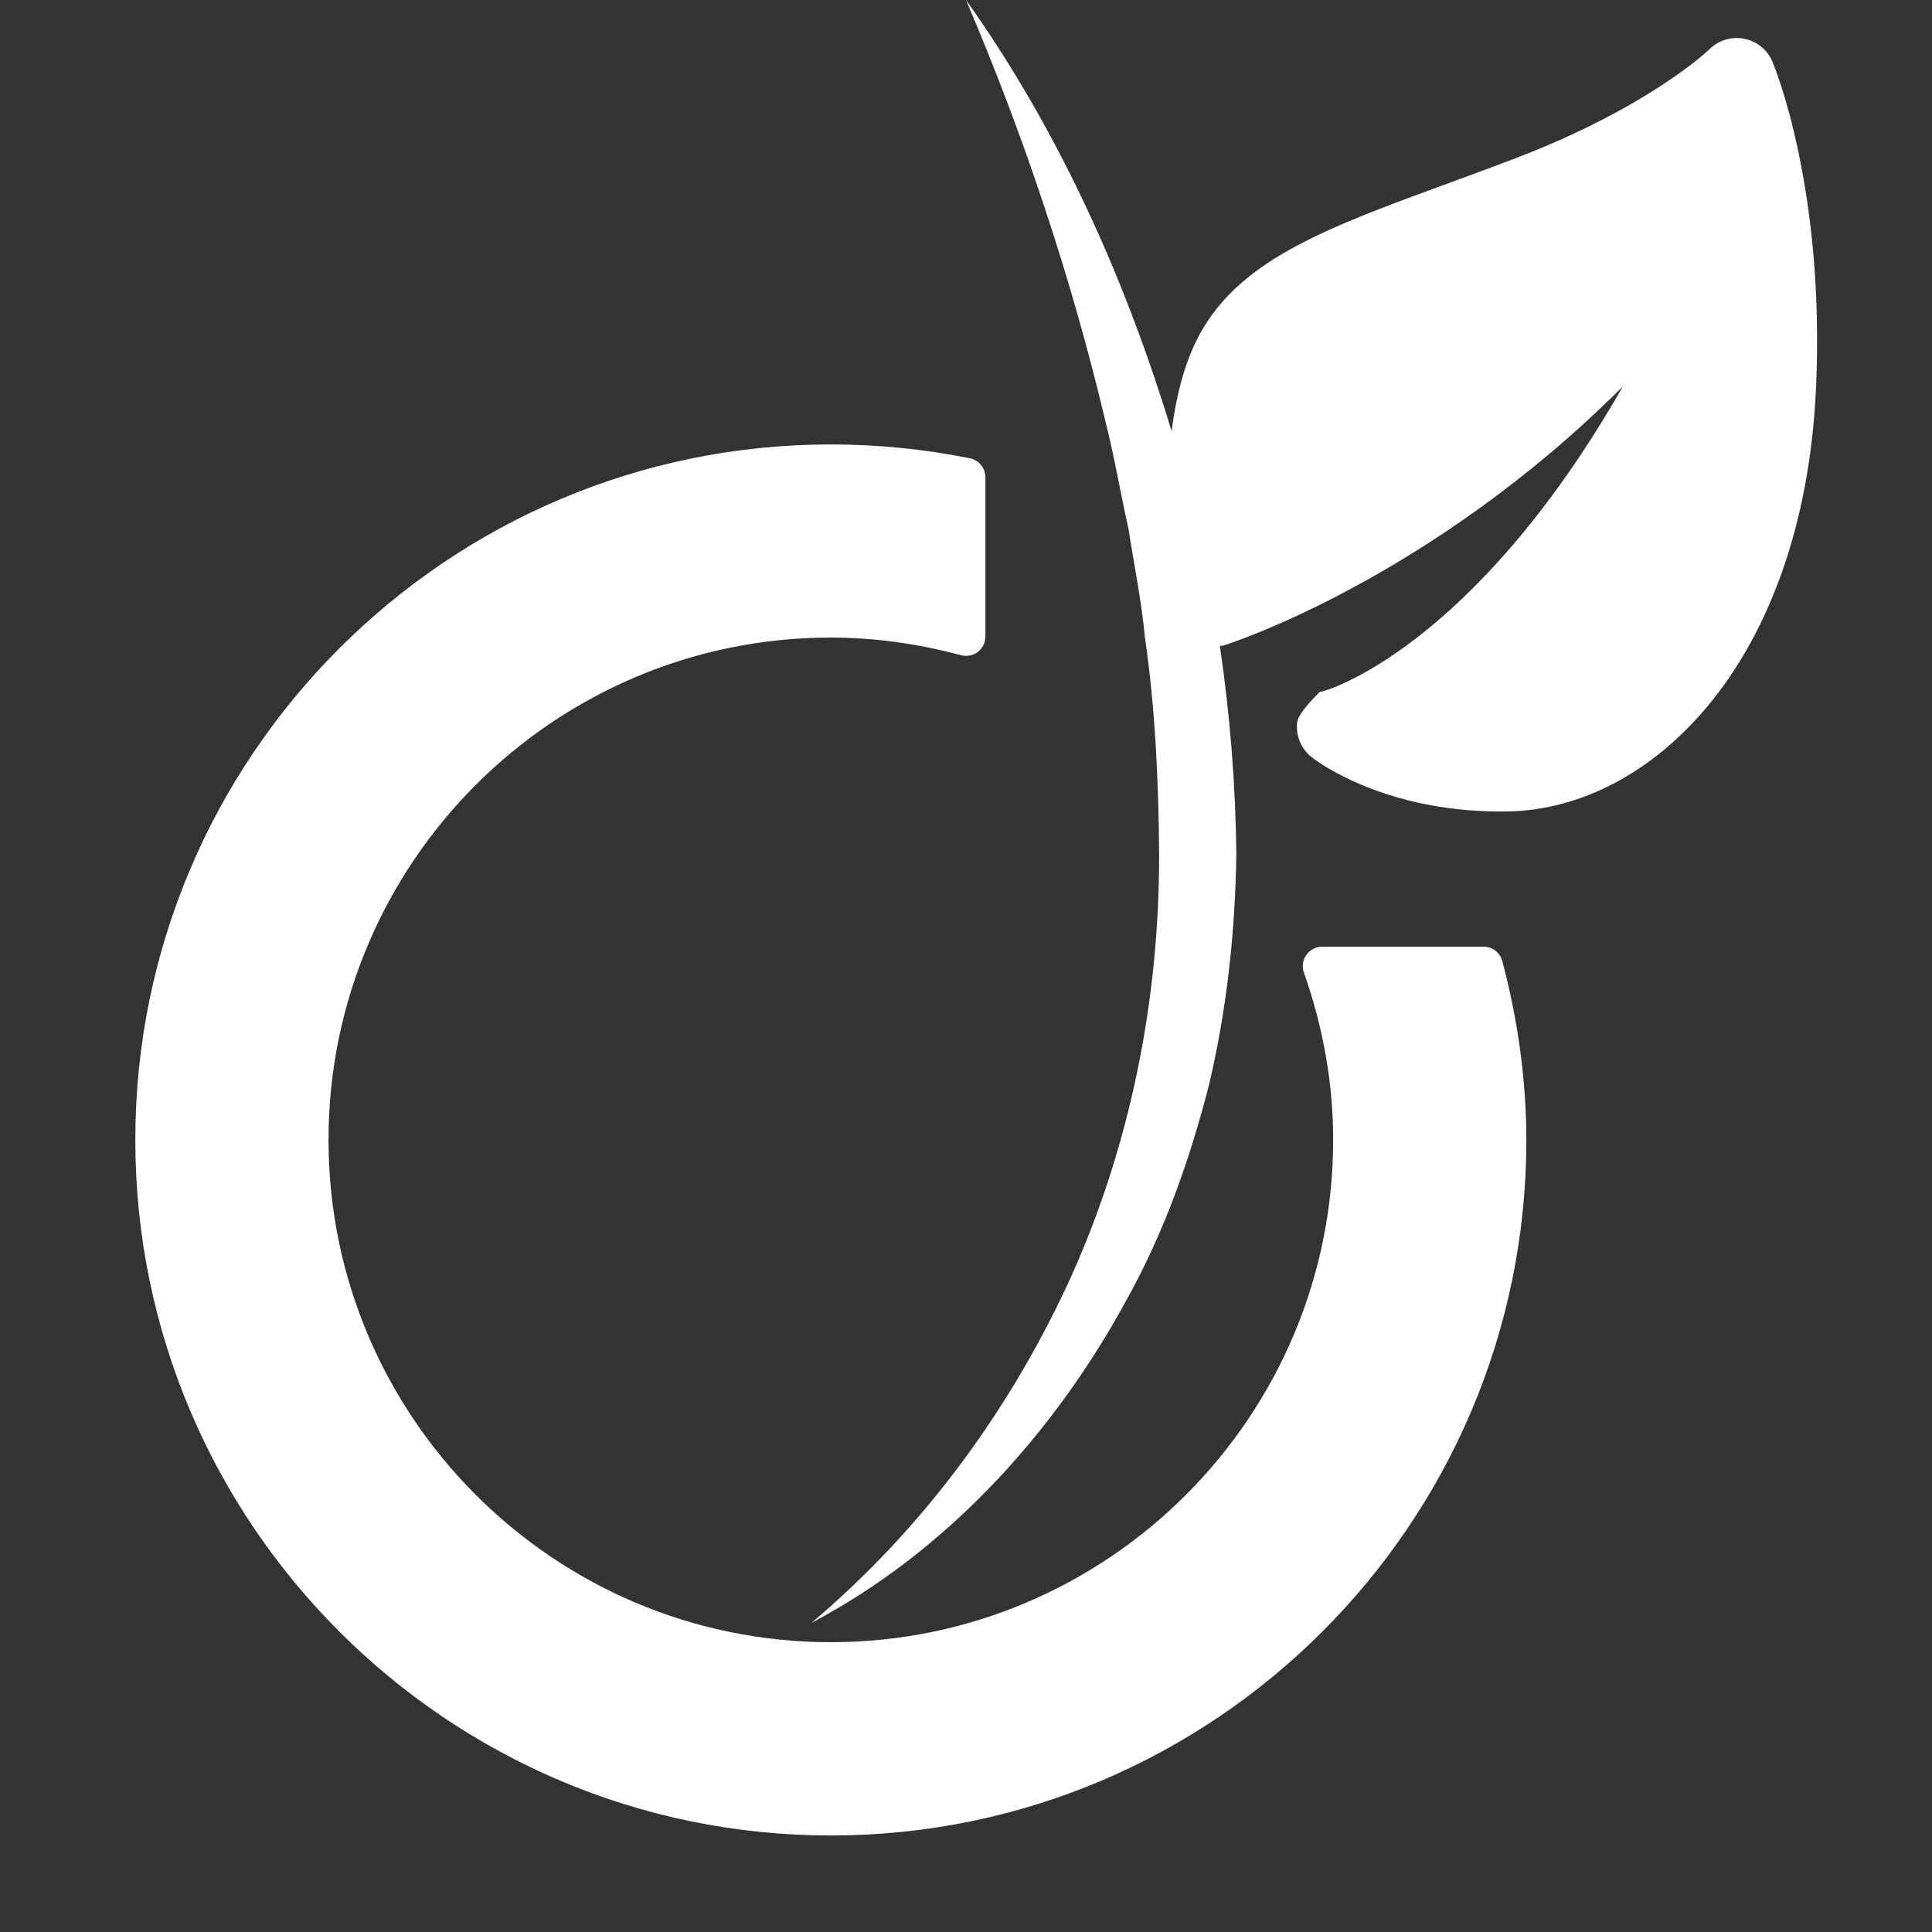 <?xml version="1.0"?><svg xmlns="http://www.w3.org/2000/svg"  viewBox="0 0 50 50" width="50px" height="50px"><rect x="0" y="0" width="50" height="50" fill="#333333" stroke="none"/>    <path fill="#fff" d="M 25 0 C 26.522 3.563 27.729 7.206 28.609 10.904 C 28.841 11.826 28.999 12.762 29.205 13.686 C 29.349 14.621 29.542 15.548 29.629 16.488 C 29.902 18.356 29.984 20.241 29.998 22.115 C 30.002 25.841 29.274 29.551 27.754 32.965 C 26.22 36.363 23.961 39.504 21 42 C 24.45 40.182 27.249 37.145 29.148 33.654 C 30.123 31.91 30.796 30.006 31.291 28.068 C 31.751 26.118 31.966 24.117 31.996 22.123 C 31.978 20.309 31.833 18.501 31.57 16.715 C 31.59 16.712 31.609 16.719 31.629 16.715 C 31.759 16.688 37 15 42 10 C 38.132 16.768 34.299 17.914 34.154 17.906 C 34.047 18.02 33.597 18.449 33.57 18.703 C 33.533 19.042 33.672 19.376 33.938 19.59 C 34.011 19.648 35.733 21.002 38.848 21.002 C 38.903 21.002 38.959 21.001 39.016 21 C 42.736 20.942 46.672 17.161 46.998 10.047 C 47.234 4.89 45.925 1.725 45.869 1.592 C 45.74 1.287 45.468 1.068 45.143 1.004 C 44.818 0.936 44.481 1.039 44.244 1.271 C 44.229 1.286 42.686 2.776 39.193 4.107 C 38.582 4.34 37.998 4.554 37.447 4.756 C 34.421 5.865 32.237 6.667 31.143 8.484 C 30.682 9.25 30.446 10.2 30.32 11.16 C 30.251 10.935 30.185 10.708 30.111 10.484 C 28.918 6.753 27.255 3.168 25 0 z M 21.502 11.502 C 11.577 11.502 3.502 19.577 3.502 29.502 C 3.502 39.427 11.577 47.502 21.502 47.502 C 31.427 47.502 39.502 39.427 39.502 29.502 C 39.5 27.985 39.292 26.426 38.879 24.871 C 38.821 24.651 38.621 24.5 38.395 24.5 L 34.217 24.5 C 34.054 24.5 33.903 24.58 33.809 24.713 C 33.715 24.845 33.69 25.015 33.744 25.168 C 34.245 26.584 34.502 28.041 34.502 29.5 C 34.502 36.668 28.67 42.5 21.502 42.5 C 14.334 42.5 8.502 36.668 8.502 29.5 C 8.502 22.332 14.334 16.5 21.502 16.5 C 22.606 16.5 23.738 16.653 24.871 16.957 C 25.02 16.994 25.184 16.967 25.307 16.871 C 25.431 16.776 25.502 16.63 25.502 16.475 L 25.502 12.352 C 25.502 12.114 25.335 11.909 25.102 11.861 C 23.92 11.622 22.708 11.502 21.502 11.502 z"/></svg>